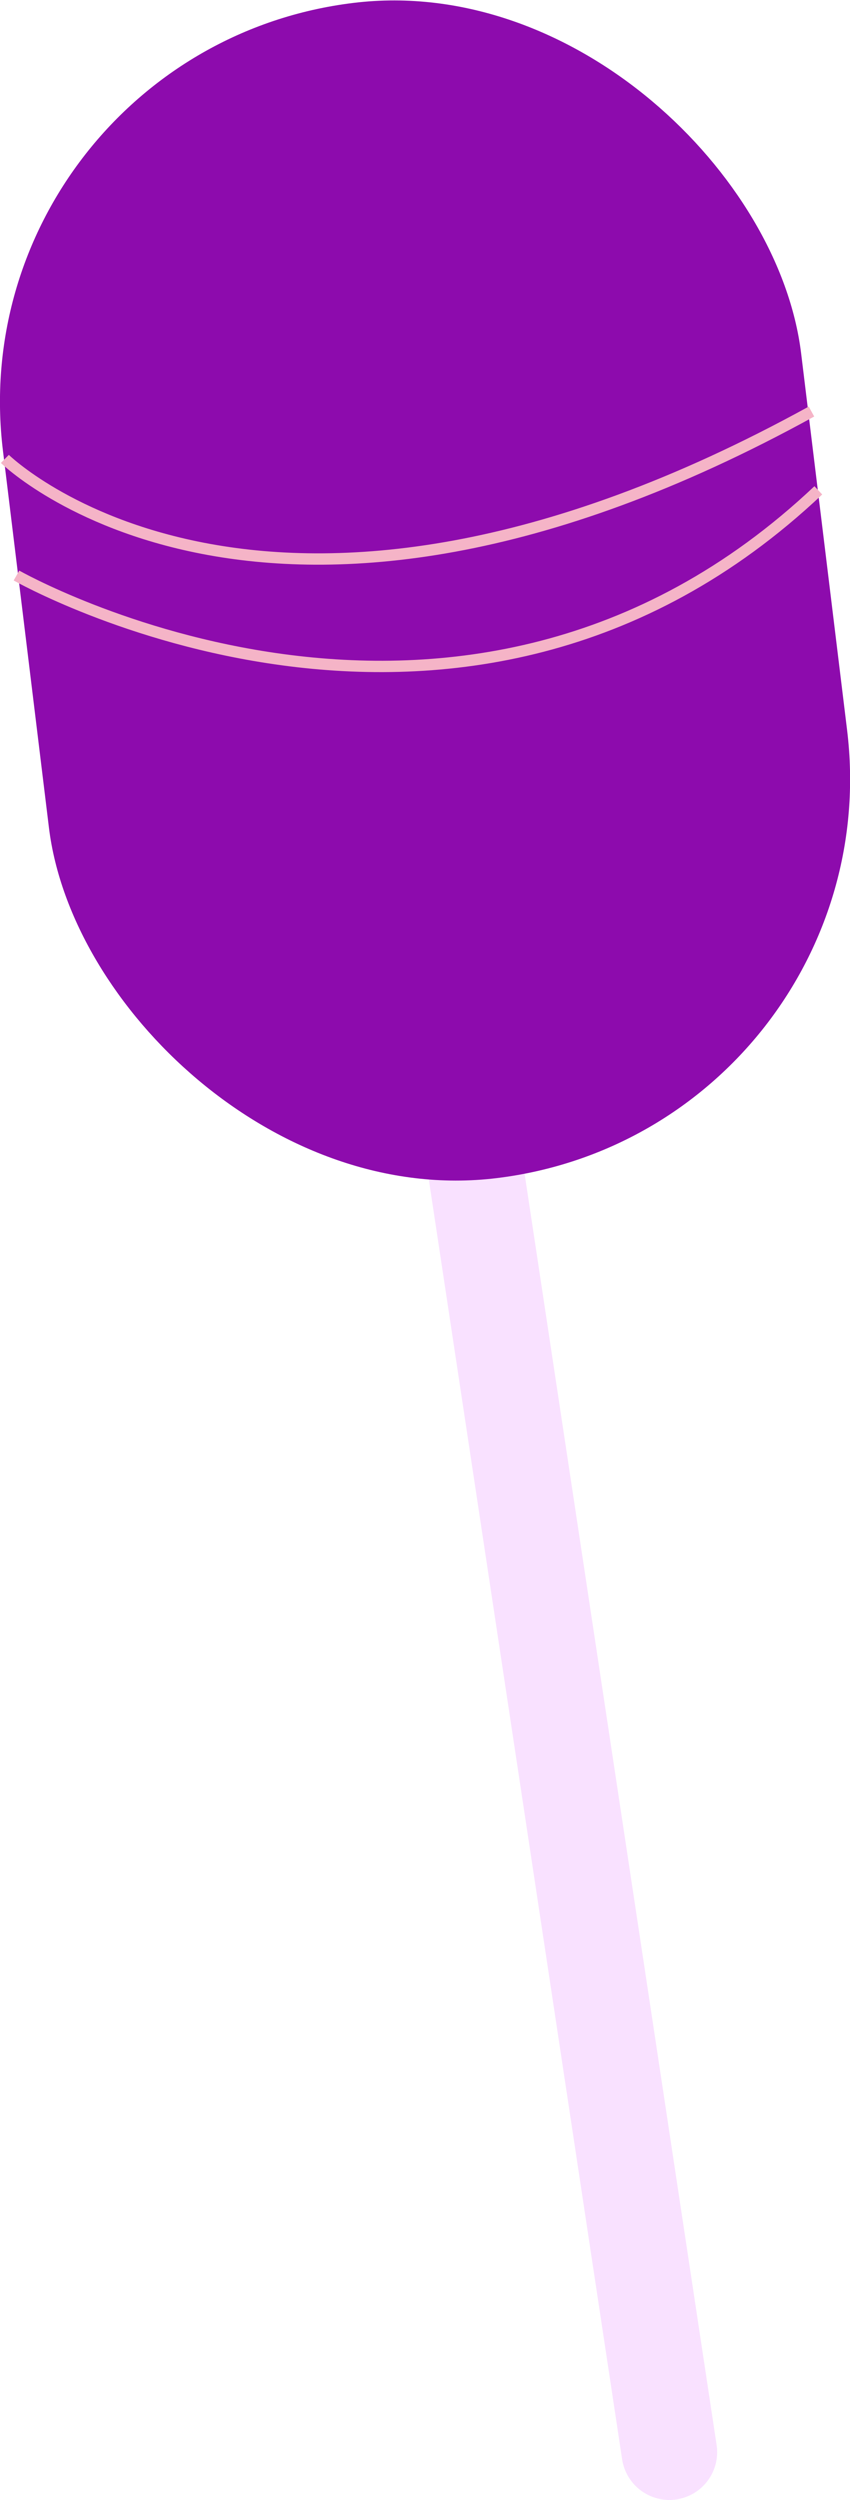 <?xml version="1.0" encoding="UTF-8"?><svg id="Capa_2" xmlns="http://www.w3.org/2000/svg" viewBox="0 0 94.44 277.61"><defs><style>.cls-1{stroke:#f9e1ff;stroke-linecap:round;stroke-linejoin:round;stroke-width:10.62px;}.cls-1,.cls-2{fill:none;}.cls-2{stroke:#f5b4c7;stroke-width:1.26px;}.cls-2,.cls-3{stroke-miterlimit:10;}.cls-3{fill:#8d0bad;stroke:#8d0bad;stroke-width:1.07px;}</style></defs><g id="__persoaje_uvalin"><g><line class="cls-1" x1="49.5" y1="107.73" x2="74.37" y2="272.3"/><rect class="cls-3" x="3.09" y=".38" width="88.27" height="130.4" rx="44.13" ry="44.13" transform="translate(-7.6 6.2) rotate(-6.96)"/><path class="cls-2" d="M.54,50.96s28.75,28.22,89.62-5.26"/><path class="cls-2" d="M1.83,63.91s49.31,28.1,89.09-9.46"/></g></g></svg>